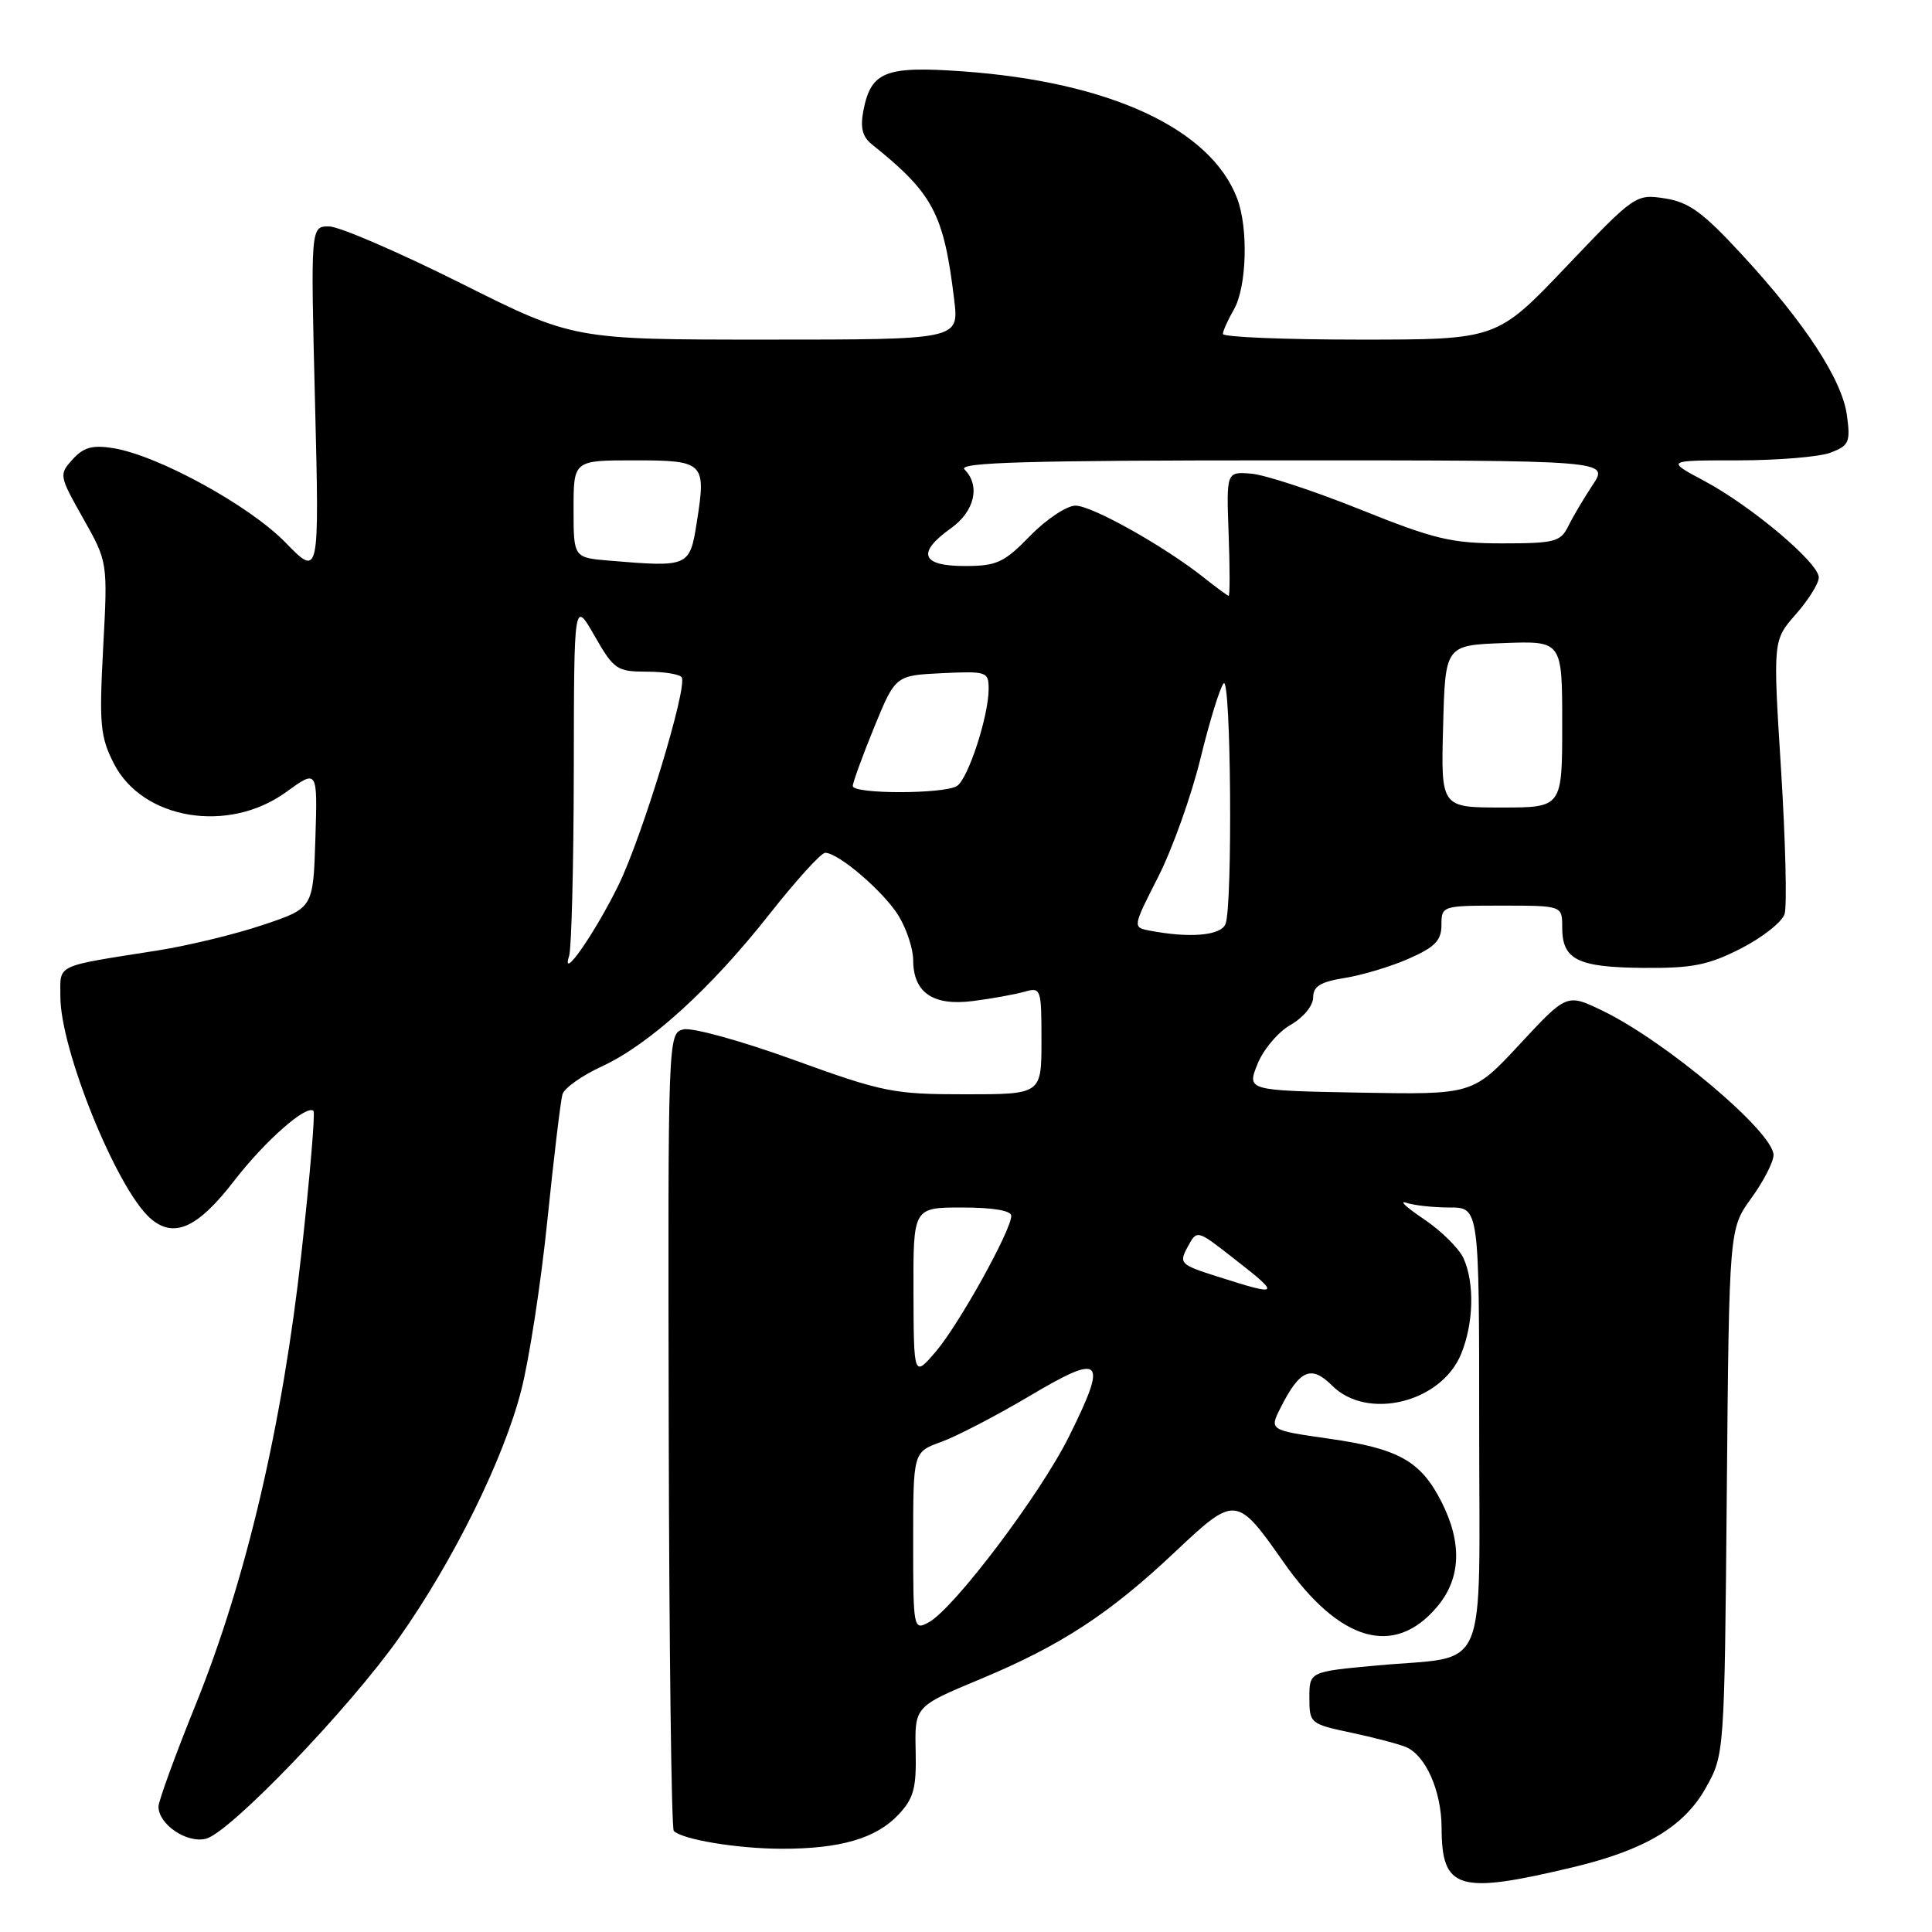 <?xml version="1.0" encoding="UTF-8" standalone="no"?>
<!DOCTYPE svg PUBLIC "-//W3C//DTD SVG 1.1//EN" "http://www.w3.org/Graphics/SVG/1.1/DTD/svg11.dtd" >
<svg xmlns="http://www.w3.org/2000/svg" xmlns:xlink="http://www.w3.org/1999/xlink" version="1.1" viewBox="0 0 256 256">
 <g >
 <path fill="currentColor"
d=" M 208.50 247.40 C 217.97 245.13 223.13 242.04 226.00 236.95 C 228.50 232.50 228.50 232.50 228.81 197.66 C 229.12 162.82 229.12 162.82 232.06 158.76 C 233.68 156.53 235.00 153.96 235.00 153.05 C 235.00 150.02 220.77 138.01 212.37 133.94 C 207.62 131.64 207.62 131.64 201.39 138.35 C 195.16 145.05 195.16 145.05 180.19 144.78 C 165.22 144.50 165.22 144.50 166.62 141.00 C 167.39 139.07 169.37 136.73 171.01 135.80 C 172.70 134.83 174.00 133.26 174.00 132.17 C 174.00 130.69 174.96 130.10 178.21 129.58 C 180.52 129.21 184.35 128.06 186.71 127.01 C 190.15 125.49 191.00 124.61 191.00 122.56 C 191.00 120.03 191.09 120.00 199.00 120.00 C 207.00 120.00 207.00 120.00 207.00 122.88 C 207.00 127.16 209.00 128.17 217.71 128.25 C 224.24 128.31 226.34 127.89 230.68 125.68 C 233.52 124.23 236.13 122.17 236.47 121.11 C 236.80 120.05 236.59 111.45 236.00 102.01 C 234.92 84.85 234.92 84.85 237.96 81.39 C 239.63 79.49 241.00 77.30 241.00 76.52 C 241.00 74.59 232.12 67.10 225.87 63.75 C 220.72 61.00 220.72 61.00 230.30 61.00 C 235.56 61.00 241.08 60.54 242.56 59.98 C 245.00 59.05 245.21 58.58 244.73 55.05 C 244.10 50.33 239.19 42.81 230.78 33.70 C 225.65 28.14 223.79 26.78 220.61 26.29 C 216.75 25.70 216.63 25.78 207.52 35.35 C 198.33 45.00 198.33 45.00 180.16 45.00 C 170.17 45.00 162.02 44.66 162.04 44.25 C 162.05 43.84 162.71 42.38 163.50 41.00 C 165.20 38.03 165.43 30.27 163.94 26.32 C 160.43 17.04 147.03 10.84 127.50 9.45 C 117.31 8.73 115.42 9.48 114.41 14.62 C 113.97 16.90 114.26 18.11 115.52 19.12 C 123.66 25.64 125.06 28.29 126.44 39.75 C 127.07 45.00 127.07 45.00 101.52 45.00 C 75.98 45.00 75.98 45.00 61.00 37.50 C 52.76 33.38 44.93 30.00 43.59 30.00 C 41.16 30.00 41.16 30.00 41.74 53.25 C 42.32 76.50 42.32 76.50 37.83 71.89 C 33.05 66.98 20.94 60.34 14.99 59.38 C 12.25 58.94 11.07 59.27 9.62 60.87 C 7.80 62.88 7.83 63.03 11.02 68.69 C 14.28 74.47 14.28 74.47 13.67 85.83 C 13.13 96.00 13.28 97.62 15.09 101.18 C 18.88 108.61 30.25 110.50 37.89 104.97 C 42.08 101.93 42.08 101.93 41.79 111.13 C 41.50 120.32 41.50 120.32 34.90 122.54 C 31.26 123.77 24.96 125.30 20.90 125.94 C 7.09 128.12 8.00 127.69 8.00 132.08 C 8.00 139.05 15.40 157.35 19.85 161.37 C 22.97 164.18 26.15 162.79 31.02 156.47 C 35.12 151.16 40.64 146.30 41.54 147.21 C 41.78 147.45 41.06 155.93 39.94 166.07 C 37.43 188.77 32.63 209.26 25.96 225.79 C 23.23 232.54 21.00 238.66 21.00 239.38 C 21.00 241.74 24.75 244.28 27.29 243.64 C 30.45 242.85 46.27 226.39 52.89 217.00 C 60.08 206.81 66.75 193.31 69.07 184.21 C 70.13 180.07 71.70 169.89 72.54 161.59 C 73.39 153.29 74.29 145.82 74.53 145.00 C 74.78 144.17 77.12 142.51 79.74 141.31 C 86.04 138.40 94.17 131.02 101.99 121.09 C 105.50 116.64 108.80 113.00 109.34 113.00 C 111.11 113.00 117.14 118.18 119.08 121.37 C 120.13 123.09 120.99 125.71 121.00 127.18 C 121.00 131.53 123.62 133.33 128.94 132.64 C 131.45 132.32 134.51 131.76 135.75 131.41 C 137.93 130.79 138.00 130.98 138.00 137.88 C 138.00 145.00 138.00 145.00 127.88 145.00 C 118.36 145.00 116.99 144.72 105.18 140.44 C 98.26 137.93 91.68 136.11 90.55 136.40 C 88.51 136.91 88.50 137.26 88.61 189.48 C 88.67 218.39 88.97 242.30 89.28 242.61 C 90.42 243.75 97.66 244.95 103.50 244.97 C 111.32 244.99 116.08 243.61 119.06 240.44 C 121.08 238.28 121.44 236.94 121.33 232.00 C 121.20 226.12 121.20 226.12 129.85 222.51 C 140.58 218.04 147.00 213.85 155.75 205.59 C 163.69 198.11 163.86 198.12 170.11 207.04 C 177.50 217.57 184.75 219.66 190.44 212.89 C 193.59 209.15 193.77 204.44 190.99 198.97 C 188.24 193.58 185.31 191.94 176.08 190.63 C 168.18 189.50 168.18 189.50 169.70 186.50 C 172.23 181.49 173.75 180.84 176.51 183.60 C 181.15 188.24 190.90 185.88 193.58 179.47 C 195.27 175.42 195.41 170.00 193.92 166.72 C 193.32 165.41 190.96 163.08 188.67 161.54 C 186.38 160.00 185.32 159.03 186.33 159.37 C 187.34 159.72 189.93 160.00 192.08 160.00 C 196.00 160.00 196.00 160.00 196.00 189.02 C 196.00 222.78 197.48 219.30 182.50 220.68 C 173.50 221.50 173.50 221.50 173.50 224.96 C 173.50 228.34 173.62 228.44 179.00 229.58 C 182.03 230.22 185.30 231.08 186.29 231.49 C 188.92 232.60 191.00 237.31 191.02 242.20 C 191.04 250.41 193.22 251.06 208.50 247.40 Z  M 121.00 204.24 C 121.00 192.40 121.00 192.40 124.72 191.06 C 126.76 190.32 132.05 187.57 136.47 184.95 C 146.12 179.22 146.82 179.95 141.64 190.36 C 137.82 198.05 126.38 213.19 123.04 214.98 C 121.04 216.05 121.00 215.85 121.00 204.24 Z  M 121.04 171.25 C 121.00 160.00 121.00 160.00 127.50 160.00 C 131.57 160.00 134.00 160.41 134.00 161.10 C 134.00 163.02 127.06 175.51 124.01 179.08 C 121.08 182.50 121.08 182.50 121.04 171.25 Z  M 161.32 169.15 C 156.37 167.58 156.19 167.40 157.37 165.22 C 158.60 162.94 158.60 162.94 163.30 166.61 C 169.80 171.67 169.69 171.82 161.32 169.15 Z  M 75.41 126.67 C 75.73 125.66 76.01 114.64 76.03 102.17 C 76.06 79.50 76.06 79.50 78.78 84.25 C 81.34 88.72 81.74 88.99 85.69 89.00 C 88.00 89.00 90.08 89.34 90.33 89.75 C 91.12 91.07 85.11 110.82 81.96 117.27 C 78.84 123.64 74.26 130.22 75.41 126.67 Z  M 152.28 123.30 C 150.08 122.87 150.09 122.83 153.47 116.18 C 155.34 112.51 157.86 105.45 159.07 100.50 C 160.28 95.55 161.66 91.07 162.14 90.55 C 163.11 89.48 163.35 119.92 162.39 122.42 C 161.80 123.98 157.65 124.34 152.28 123.30 Z  M 191.22 96.25 C 191.50 85.50 191.50 85.50 199.25 85.21 C 207.00 84.92 207.00 84.92 207.00 95.96 C 207.00 107.00 207.00 107.00 198.97 107.00 C 190.93 107.00 190.93 107.00 191.22 96.25 Z  M 113.00 104.15 C 113.00 103.69 114.27 100.20 115.82 96.40 C 118.65 89.50 118.65 89.50 124.82 89.20 C 130.75 88.92 131.00 89.00 131.00 91.29 C 131.00 94.88 128.28 103.21 126.80 104.15 C 125.08 105.23 113.00 105.24 113.00 104.15 Z  M 159.50 76.52 C 154.25 72.36 144.69 67.00 142.51 67.00 C 141.35 67.00 138.65 68.80 136.50 71.00 C 133.02 74.57 132.08 75.00 127.80 75.00 C 122.07 75.00 121.44 73.25 126.00 70.00 C 129.15 67.76 129.94 64.34 127.80 62.20 C 126.87 61.27 136.22 61.00 169.90 61.00 C 213.20 61.00 213.20 61.00 211.04 64.25 C 209.86 66.04 208.39 68.51 207.79 69.75 C 206.78 71.79 205.97 72.00 199.05 72.00 C 192.33 72.00 190.08 71.46 180.24 67.51 C 174.09 65.04 167.59 62.90 165.78 62.76 C 162.50 62.50 162.50 62.50 162.80 70.75 C 162.97 75.29 162.97 78.98 162.80 78.95 C 162.64 78.93 161.15 77.83 159.50 76.52 Z  M 80.75 74.29 C 76.00 73.89 76.00 73.89 76.00 67.45 C 76.00 61.00 76.00 61.00 84.03 61.00 C 93.33 61.00 93.59 61.26 92.33 69.19 C 91.40 75.11 91.28 75.17 80.75 74.29 Z "/>
</g>
</svg>